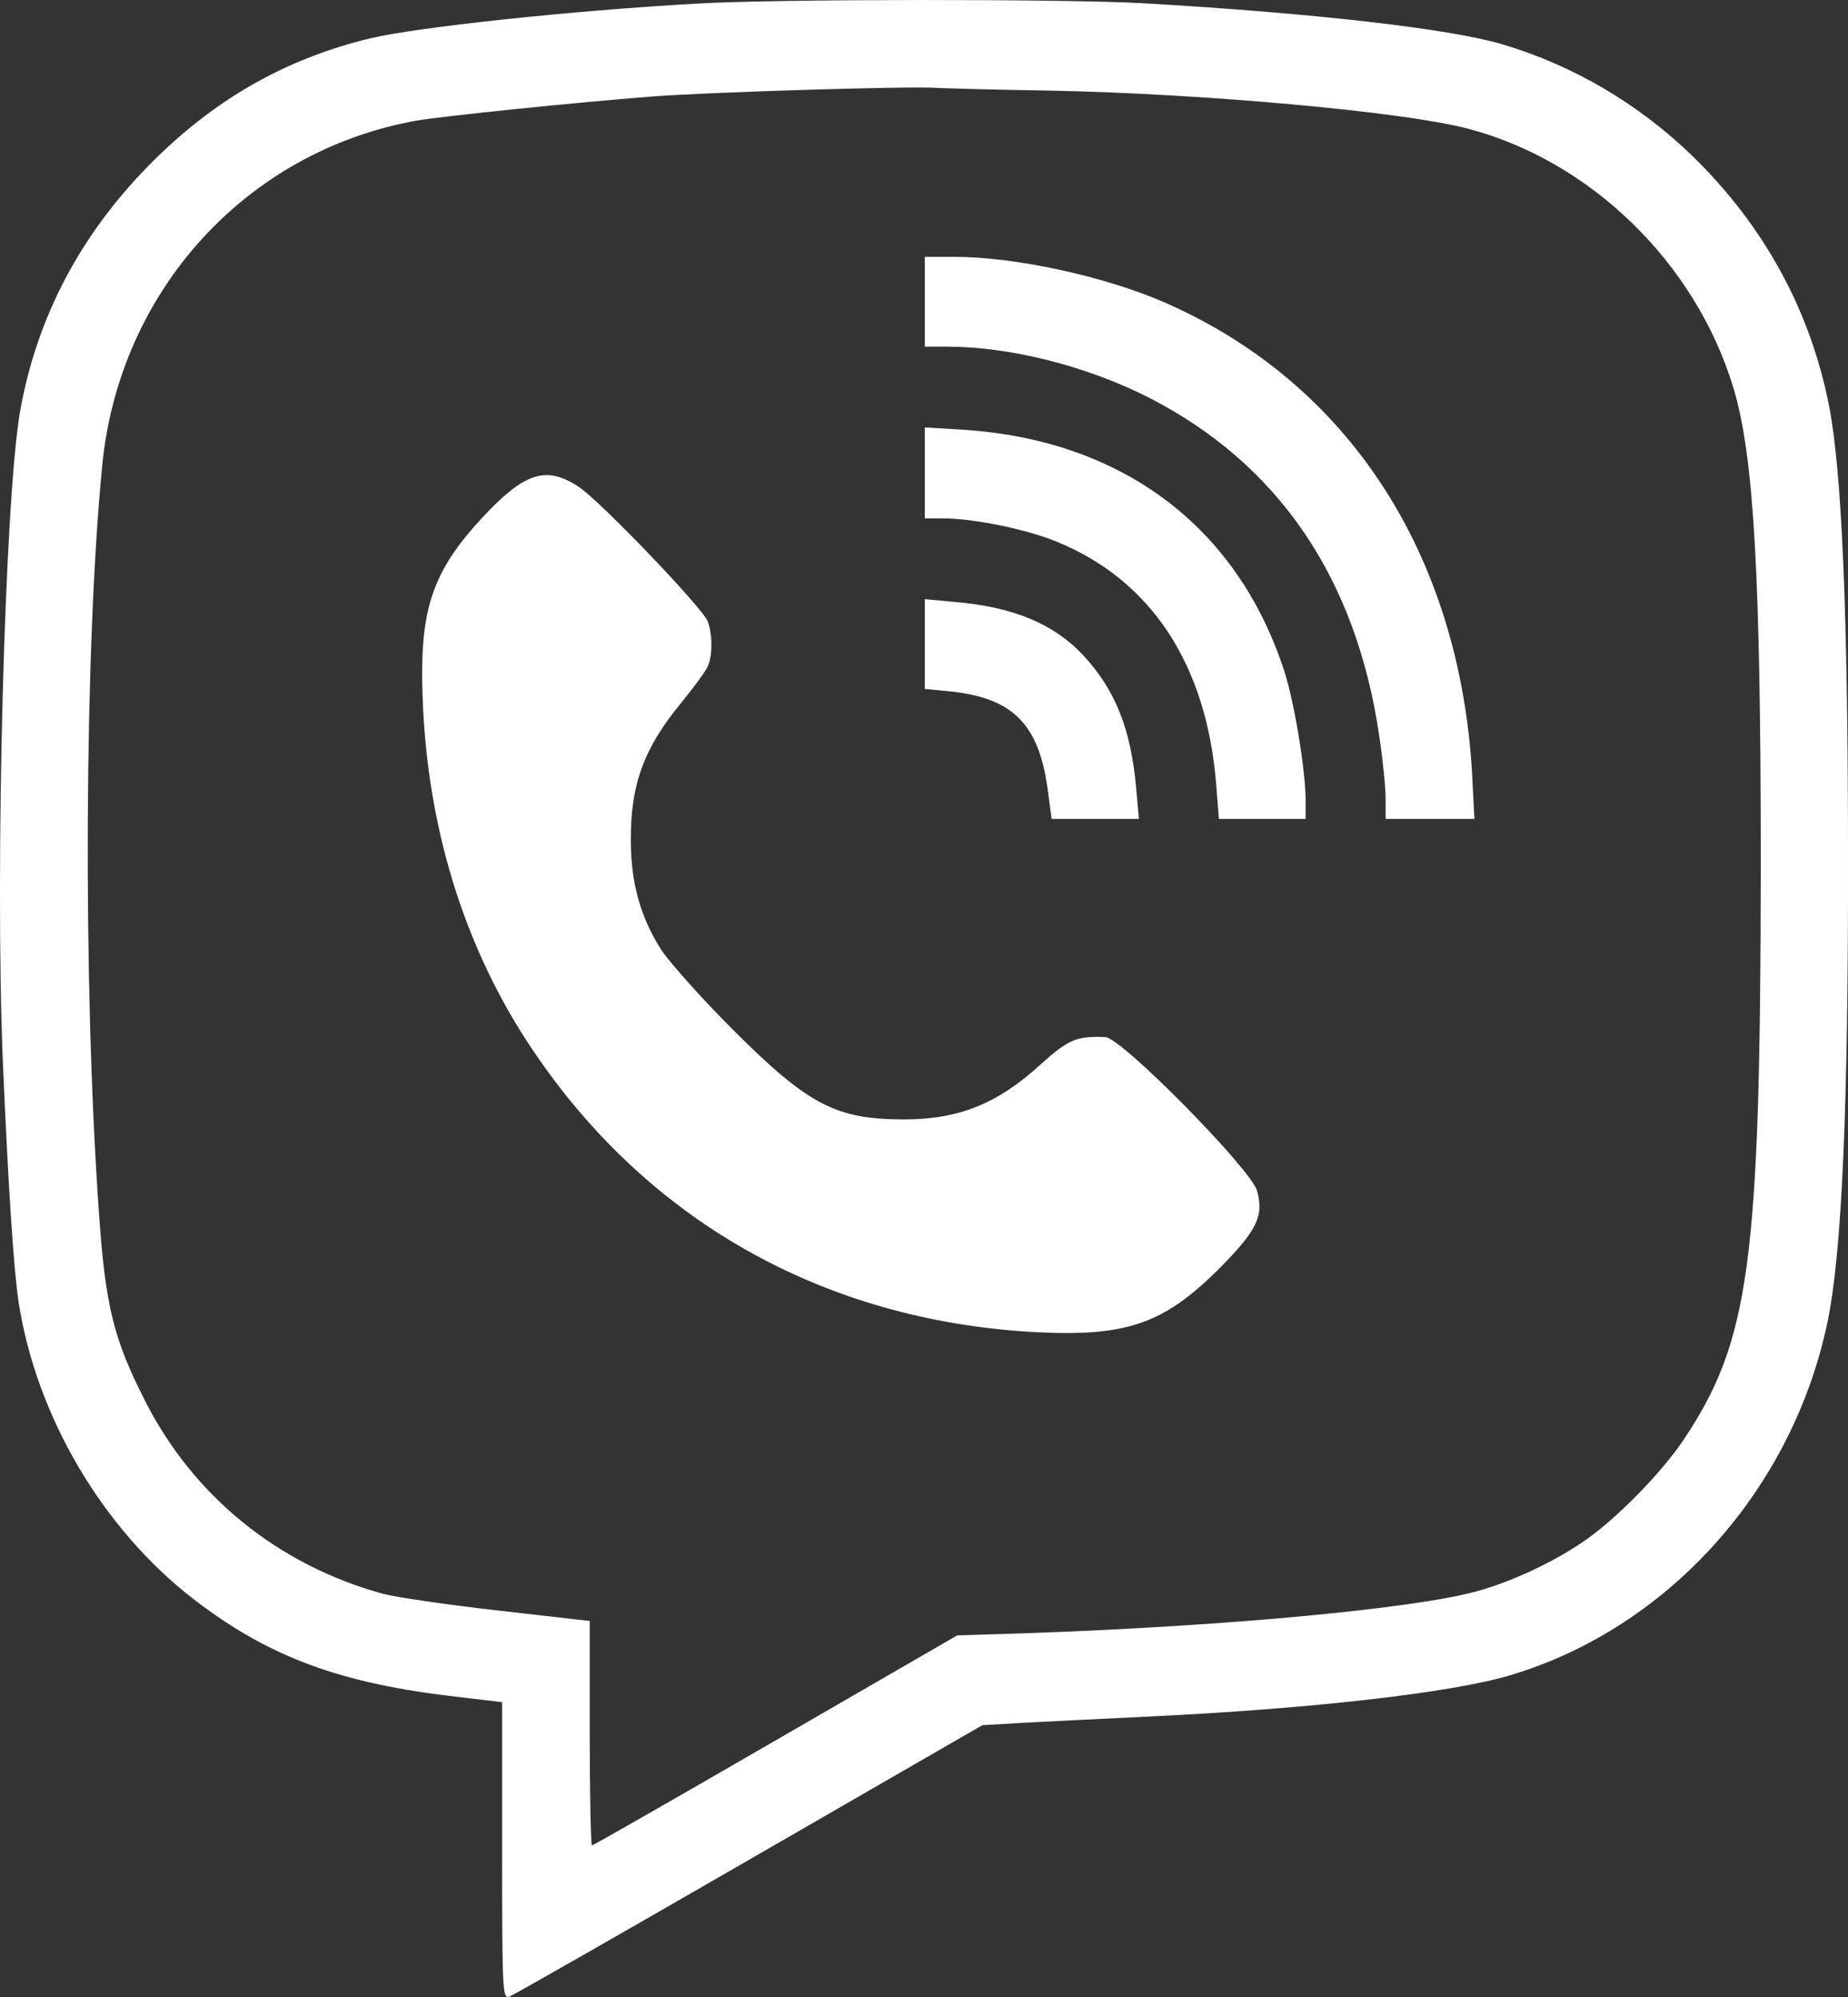 <svg width="25" height="27" viewBox="0 0 25 27" fill="none" xmlns="http://www.w3.org/2000/svg">
<rect x="0" y="0" width="25" height="27" fill="#333333" stroke="none"/>
<path d="M9.446 0.048C7.725 0.143 5.628 0.37 5.01 0.518C3.846 0.798 2.867 1.362 1.996 2.254C1.079 3.193 0.502 4.291 0.275 5.542C0.064 6.724 -0.07 11.684 0.038 14.344C0.11 16.017 0.183 17.135 0.25 17.594C0.487 19.141 1.383 20.666 2.619 21.621C3.64 22.407 4.613 22.766 6.216 22.945L6.793 23.014V25.019C6.793 26.898 6.798 27.019 6.885 26.998C6.932 26.982 8.395 26.148 10.131 25.146L13.289 23.325L13.815 23.294C14.103 23.278 14.871 23.241 15.525 23.209C17.741 23.104 19.637 22.887 20.43 22.65C22.573 22.011 24.258 20.133 24.727 17.853C24.917 16.924 25.005 14.956 25 11.573C25 8.307 24.917 6.36 24.742 5.478C24.485 4.185 23.861 3.051 22.898 2.111C22.161 1.399 21.28 0.882 20.317 0.597C19.601 0.386 17.746 0.175 15.448 0.043C14.407 -0.015 10.507 -0.015 9.446 0.048ZM14.211 1.225C16.298 1.267 18.977 1.51 19.848 1.737C21.517 2.17 22.939 3.557 23.449 5.241C23.727 6.159 23.82 7.784 23.82 11.705C23.815 17.082 23.671 18.138 22.764 19.484C22.455 19.937 21.842 20.56 21.409 20.85C21.007 21.125 20.44 21.389 19.977 21.515C19.137 21.747 16.623 21.985 13.928 22.08L12.949 22.111L10.492 23.531C9.142 24.312 8.024 24.951 8.008 24.951C7.993 24.951 7.978 24.27 7.978 23.431V21.916L6.731 21.774C6.04 21.695 5.345 21.594 5.175 21.547C3.758 21.156 2.614 20.228 1.96 18.935C1.532 18.096 1.424 17.642 1.337 16.375C1.12 13.294 1.141 8.766 1.383 6.291C1.615 3.927 3.336 2.043 5.633 1.631C6.004 1.568 7.751 1.389 8.828 1.304C9.59 1.246 12.316 1.162 12.666 1.188C12.764 1.193 13.459 1.214 14.211 1.225Z" fill="white"/>
<path d="M12.511 4.687H12.815C13.66 4.687 14.685 4.945 15.525 5.367C17.292 6.265 18.354 7.816 18.663 9.98C18.709 10.286 18.745 10.655 18.745 10.803V11.072H19.946L19.915 10.465C19.745 7.489 18.24 5.177 15.757 4.09C14.948 3.737 13.738 3.473 12.913 3.473H12.511V4.687Z" fill="white"/>
<path d="M12.511 7.009H12.764C13.166 7.009 13.892 7.156 14.299 7.325C15.577 7.848 16.324 8.988 16.453 10.608L16.489 11.072H17.663V10.829C17.663 10.428 17.514 9.515 17.38 9.093C16.751 7.13 15.19 5.953 13.042 5.811L12.511 5.779V7.009Z" fill="white"/>
<path d="M12.511 9.315L12.836 9.346C13.691 9.431 14.047 9.779 14.17 10.65L14.227 11.072H15.407L15.371 10.666C15.299 9.853 15.092 9.341 14.665 8.871C14.258 8.433 13.712 8.207 12.913 8.138L12.511 8.101V9.315Z" fill="white"/>
<path d="M7.828 6.581C8.122 6.776 9.503 8.217 9.575 8.402C9.642 8.592 9.642 8.887 9.564 9.03C9.533 9.093 9.374 9.309 9.209 9.51C8.709 10.117 8.529 10.613 8.534 11.362C8.534 11.943 8.668 12.412 8.951 12.85C9.065 13.019 9.497 13.505 9.92 13.927C10.93 14.935 11.306 15.135 12.228 15.135C12.97 15.135 13.495 14.924 14.078 14.391C14.454 14.053 14.562 14.006 14.953 14.022C15.17 14.027 16.916 15.8 17.004 16.096C17.102 16.439 17.004 16.639 16.489 17.156C15.742 17.9 15.237 18.075 14.005 18.011C11.11 17.853 8.694 16.476 7.133 14.085C6.205 12.66 5.716 10.945 5.711 9.093C5.711 8.164 5.901 7.668 6.525 6.998C7.097 6.386 7.385 6.291 7.828 6.581Z" fill="white"/>
</svg>
